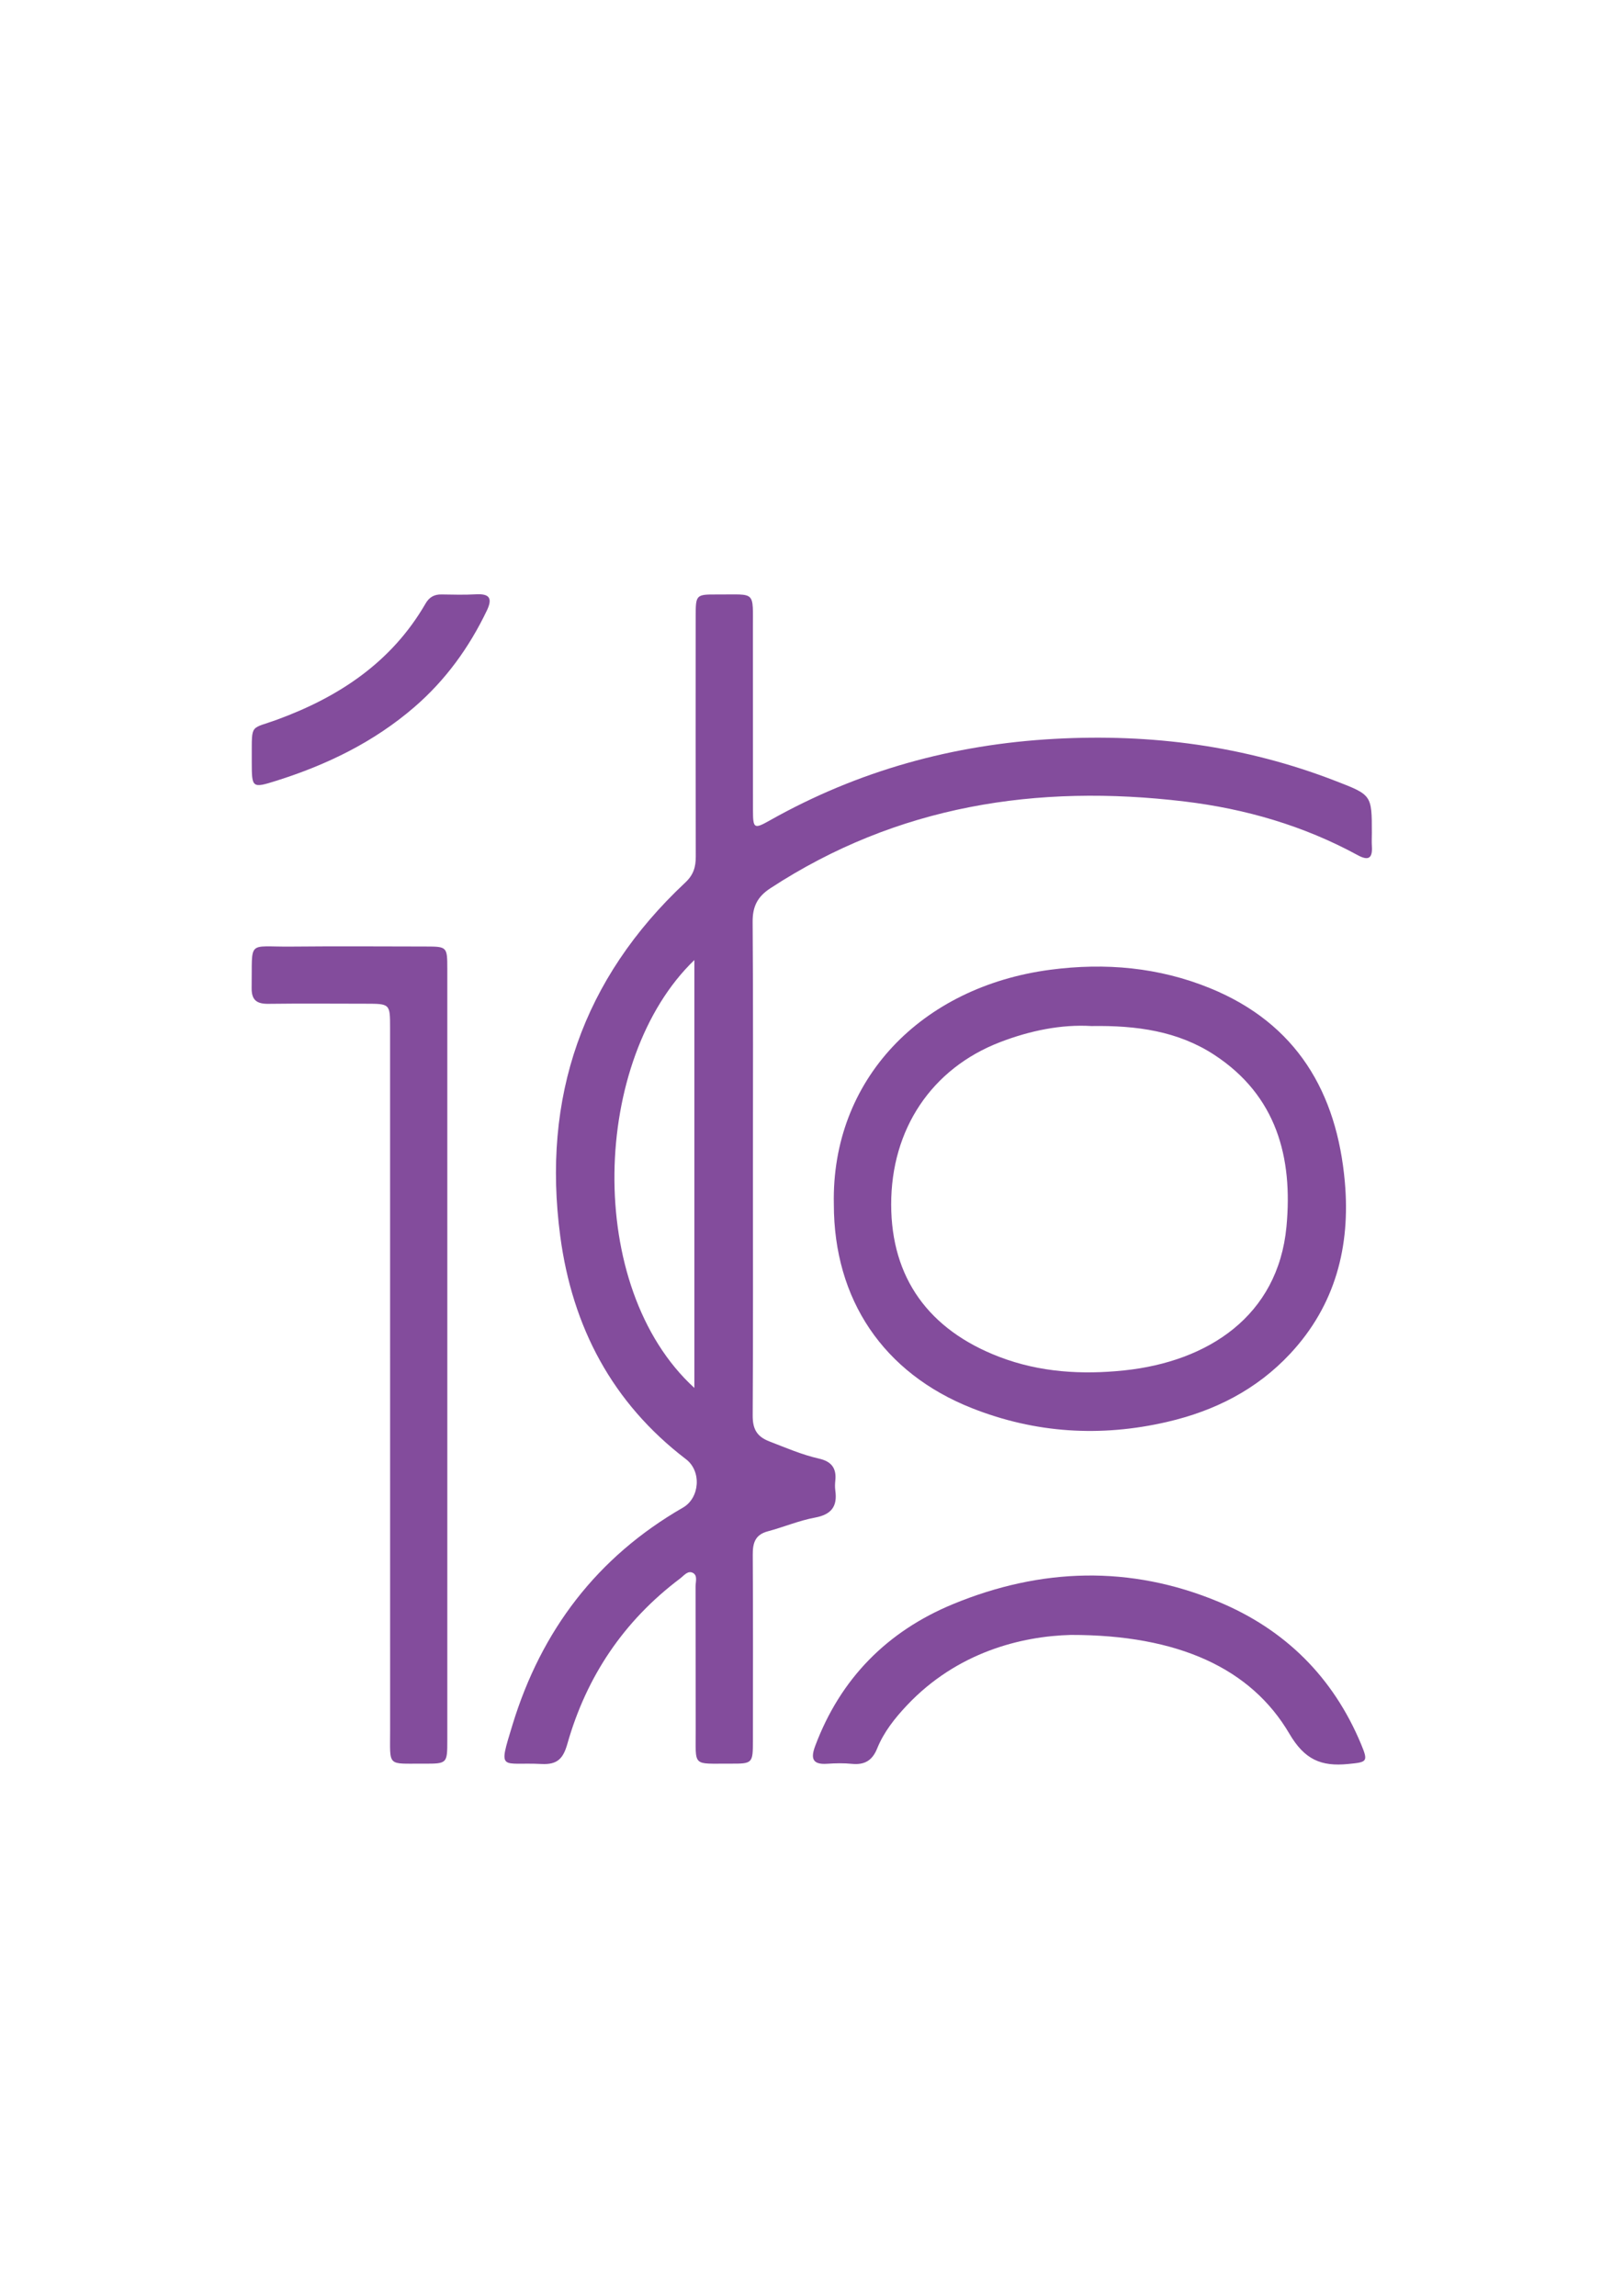 <?xml version="1.0" encoding="UTF-8" standalone="no"?>
<svg
   xmlns:dc="http://purl.org/dc/elements/1.1/"
   xmlns:cc="http://creativecommons.org/ns#"
   xmlns:rdf="http://www.w3.org/1999/02/22-rdf-syntax-ns#"
   xmlns:svg="http://www.w3.org/2000/svg"
   xmlns="http://www.w3.org/2000/svg"
   viewBox="0 0 1122.52 1587.4"
   height="1587.4"
   width="1122.52"
   xml:space="preserve"
   id="svg2"
   version="1.1"><defs
     id="defs6"><clipPath
       id="clipPath18"
       clipPathUnits="userSpaceOnUse"><path
         id="path16"
         d="M 0,1190.55 H 841.89 V 0 H 0 Z" /></clipPath></defs><g
     transform="matrix(1.333,0,0,-1.333,0,1587.4)"
     id="g10"><g
       id="g12"><g
         clip-path="url(#clipPath18)"
         id="g14"><g
           transform="translate(360.052,471.051)"
           id="g20"><path
             id="path22"
             style="fill:#834c9c;fill-opacity:1;fill-rule:nonzero;stroke:none"
             d="M 0,0 V 221.908 C -53.339,170.568 -57.159,52.23 0,0 m 30.37,114.585 c 10e-4,-42.92 0.125,-85.841 -0.124,-128.76 -0.04,-6.91 1.926,-10.972 8.662,-13.566 8.493,-3.271 16.857,-6.914 25.734,-8.92 6.483,-1.464 9.144,-5.006 8.437,-11.462 -0.184,-1.685 -0.224,-3.436 0.011,-5.108 1.159,-8.231 -2.032,-12.435 -10.528,-14.013 -8.324,-1.546 -16.289,-4.939 -24.515,-7.137 -6.566,-1.755 -7.803,-6.065 -7.766,-12.163 0.194,-32.118 0.105,-64.238 0.077,-96.357 -0.01,-11.831 -0.143,-12.009 -11.799,-11.952 -19.904,0.098 -17.795,-2.02 -17.865,17.738 -0.086,24.729 0.009,49.458 -0.072,74.186 -0.008,2.422 1.2,5.712 -1.46,7.046 -2.612,1.309 -4.623,-1.496 -6.561,-2.955 -29.181,-21.963 -48.533,-50.771 -58.457,-85.759 -2.138,-7.538 -5.117,-10.856 -13.346,-10.433 -21.188,1.088 -22.715,-4.549 -15.057,20.48 14.919,48.757 43.791,86.836 88.344,112.483 8.722,5.021 9.748,18.855 1.594,25.084 -38.292,29.249 -58.947,68.607 -65.214,115.621 -9.594,71.978 11.542,133.553 64.807,183.443 4.273,4.003 5.469,8.059 5.456,13.44 -0.103,41.498 -0.07,82.997 -0.042,124.496 0.008,11.4 0.087,11.537 11.343,11.473 20.103,-0.114 18.281,2.351 18.323,-18.207 0.064,-31.266 -0.014,-62.533 0.039,-93.799 0.017,-9.457 0.619,-9.739 8.72,-5.174 45.883,25.857 95.179,39.436 147.749,42.312 50.07,2.739 98.569,-3.614 145.43,-21.763 18.964,-7.344 19.012,-7.222 19.007,-27.057 -0.001,-2.274 -0.13,-4.556 0.016,-6.82 0.388,-6.068 -1.545,-7.842 -7.323,-4.694 -28.073,15.292 -58.292,24.071 -89.855,27.855 -76.563,9.179 -148.957,-2.026 -214.716,-45.001 -6.752,-4.413 -9.265,-9.51 -9.203,-17.504 0.326,-42.349 0.153,-84.702 0.154,-127.053" /></g><g
           transform="translate(565.94,658.734)"
           id="g24"><path
             id="path26"
             style="fill:#834c9c;fill-opacity:1;fill-rule:nonzero;stroke:none"
             d="m 0,0 c -15.371,0.93 -31.675,-2.292 -47.503,-8.41 -35.365,-13.67 -56.391,-45.07 -56.331,-84.236 0.058,-37.865 19.372,-64.892 56.139,-78.957 20.97,-8.023 42.82,-9.275 64.647,-6.994 43.553,4.551 79.803,28.244 84.178,74.504 3.397,35.917 -5.109,68.041 -37.475,89.185 C 44.944,-2.684 23.605,0.376 0,0 m -133.562,-92.469 c -1.365,64.582 45.297,112.858 112.283,121.665 28.421,3.736 56.241,1.282 82.833,-9.582 44.853,-18.323 65.753,-54.015 69.859,-100.535 2.94,-33.318 -4.875,-63.84 -28.336,-89.004 -17.428,-18.694 -39.218,-29.683 -63.871,-35.388 -34.462,-7.974 -68.314,-5.874 -101.212,7.158 -45.92,18.191 -71.546,56.352 -71.556,105.686" /></g><g
           transform="translate(231.95,487.957)"
           id="g28"><path
             id="path30"
             style="fill:#834c9c;fill-opacity:1;fill-rule:nonzero;stroke:none"
             d="m 0,0 c 0,-66.525 0.008,-133.05 -0.006,-199.576 -0.003,-12.163 -0.044,-12.244 -12.342,-12.184 -19.121,0.093 -17.305,-1.954 -17.311,17.457 -0.039,121.394 -0.018,242.788 -0.023,364.182 -0.001,12.452 -0.021,12.462 -12.769,12.474 -16.774,0.015 -33.549,0.155 -50.32,-0.057 -6.029,-0.076 -8.803,1.892 -8.698,8.321 0.411,25.188 -2.654,21.144 20.256,21.364 23.31,0.224 46.624,0.075 69.936,0.038 11.145,-0.017 11.264,-0.135 11.267,-11.591 C 0.01,133.619 0,66.809 0,0" /></g><g
           transform="translate(555.253,342.956)"
           id="g32"><path
             id="path34"
             style="fill:#834c9c;fill-opacity:1;fill-rule:nonzero;stroke:none"
             d="m 0,0 c -25.557,-0.665 -58.986,-8.907 -85.03,-36.571 -6.281,-6.672 -11.952,-13.828 -15.386,-22.323 -2.551,-6.311 -6.583,-8.615 -13.141,-7.961 -4.219,0.421 -8.53,0.33 -12.77,0.035 -7.669,-0.535 -8.637,2.792 -6.228,9.227 13.105,35.007 37.436,59.528 71.52,73.592 45.447,18.752 91.747,20.289 137.606,1.196 34.563,-14.389 59.479,-39.114 73.958,-73.882 3.837,-9.214 3.065,-9.297 -6.813,-10.261 -13.904,-1.358 -22.479,2.216 -30.389,15.719 C 93.495,-17.374 55.664,0.08 0,0" /></g><g
           transform="translate(130.546,798.764)"
           id="g36"><path
             id="path38"
             style="fill:#834c9c;fill-opacity:1;fill-rule:nonzero;stroke:none"
             d="m 0,0 c 0.058,17.114 -0.844,13.728 13.327,18.936 32.059,11.782 59.252,29.818 76.782,60.129 1.938,3.351 4.515,4.794 8.3,4.729 5.96,-0.101 11.937,-0.255 17.882,0.072 7.056,0.387 8.646,-2.089 5.601,-8.444 C 112.696,56.23 100.497,39.36 84.339,25.401 63.34,7.259 38.978,-4.563 12.733,-12.833 0.209,-16.78 0.028,-16.566 0,-3.407 -0.002,-2.271 0,-1.136 0,0" /></g></g></g></g></svg>